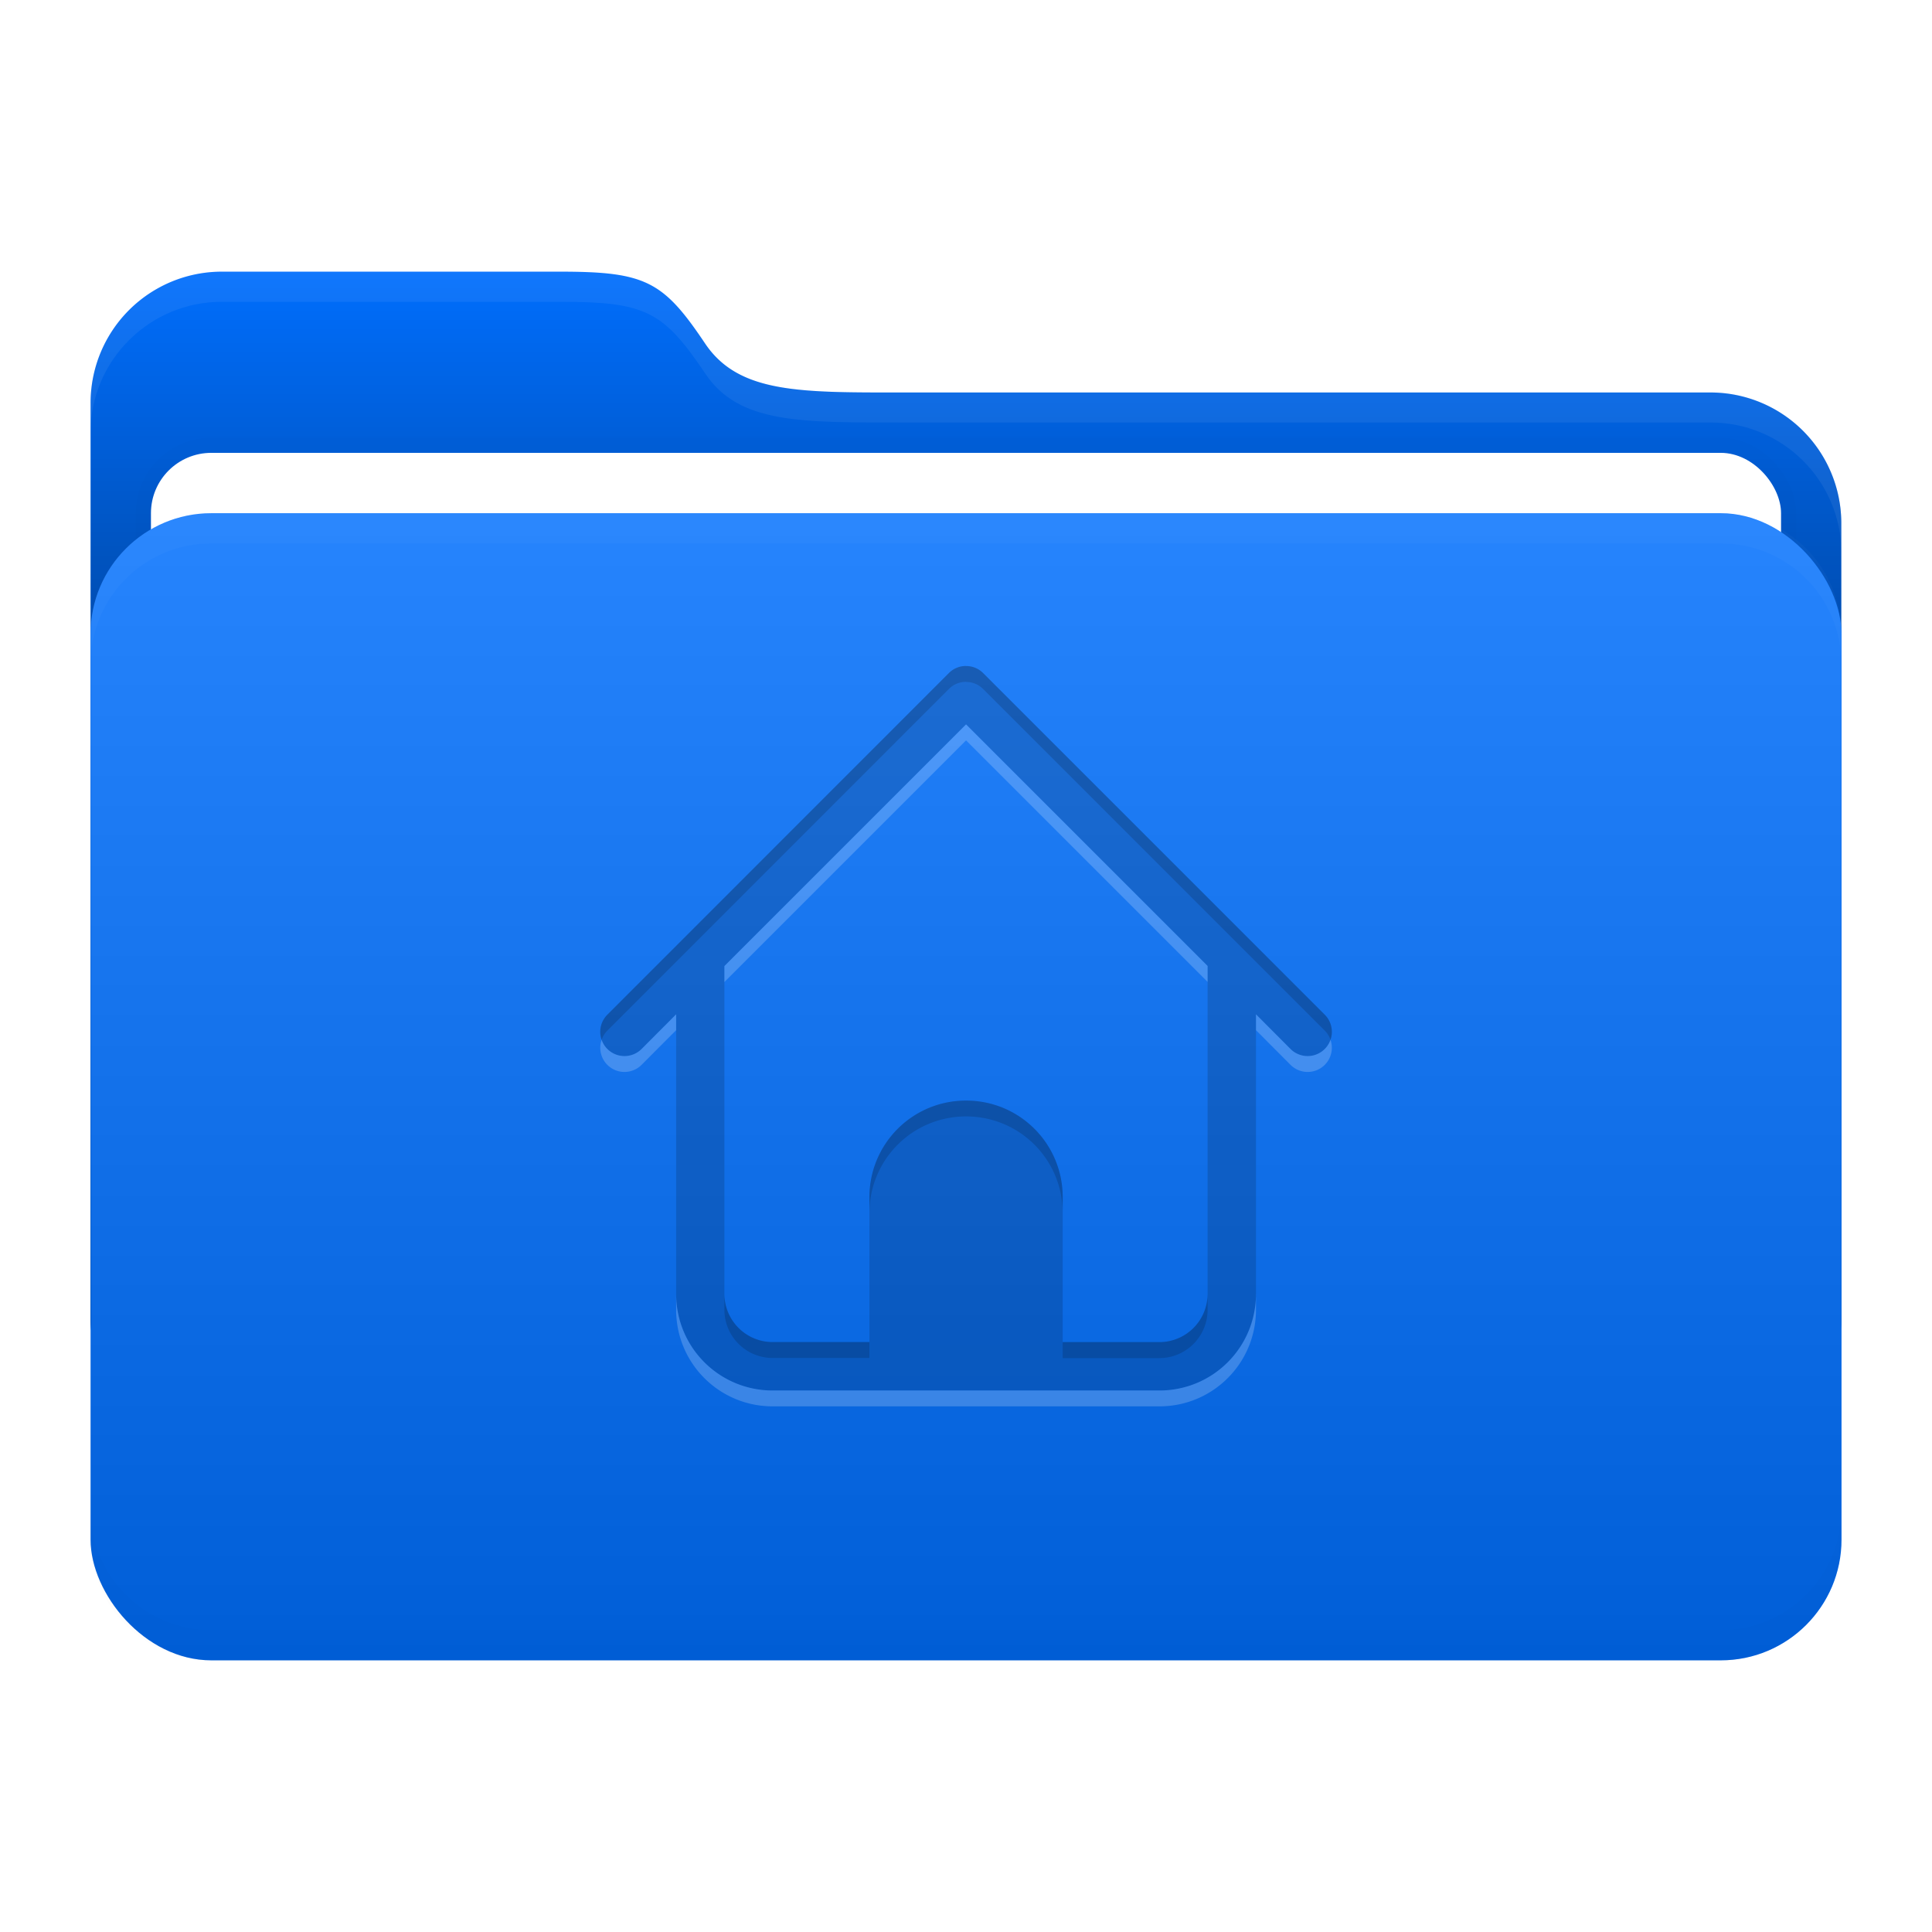 <svg width="64" height="64" version="1.1" viewBox="0 0 16.933 16.933" xmlns="http://www.w3.org/2000/svg">
 <defs>
  <filter id="filter9" x="-.007" y="-.076" width="1.013" height="1.151" color-interpolation-filters="sRGB">
   <feGaussianBlur stdDeviation="0.042"/>
  </filter>
  <filter id="filter11" x="-.007" y="-.043" width="1.014" height="1.087" color-interpolation-filters="sRGB">
   <feGaussianBlur stdDeviation="0.045"/>
  </filter>
  <filter id="filter12" x="-.032" y="-.046" width="1.065" height="1.092" color-interpolation-filters="sRGB">
   <feGaussianBlur stdDeviation="0.137"/>
  </filter>
  <linearGradient id="a" x1="8.466" x2="8.466" y1="12.7" y2="2.381" gradientUnits="userSpaceOnUse">
   <stop offset="0"/>
   <stop stop-opacity="0" offset="1"/>
  </linearGradient>
  <linearGradient id="c" x1="8.467" x2="8.467" y1="4.498" y2="14.552" gradientUnits="userSpaceOnUse">
   <stop stop-color="#fff" offset="0"/>
   <stop offset="1"/>
  </linearGradient>
 </defs>
 <g id="folder">
  <path d="m1.945 2.381h2.965c0.75 0 0.904 0.084 1.27 0.63 0.297 0.441 0.84 0.429 1.756 0.429h7.05a1.146 1.146 0 0 1 1.152 1.152v6.956a1.15 1.15 0 0 1-1.152 1.152h-13.042a1.15 1.15 0 0 1-1.15-1.152v-8.015a1.15 1.15 0 0 1 1.15-1.152z" fill="#006efd"/>
  <path d="m1.945 2.381h2.965c0.75 0 0.904 0.084 1.27 0.63 0.297 0.441 0.84 0.429 1.756 0.429h7.05a1.146 1.146 0 0 1 1.152 1.152v6.956a1.15 1.15 0 0 1-1.152 1.152h-13.042a1.15 1.15 0 0 1-1.15-1.152v-8.015a1.15 1.15 0 0 1 1.15-1.152z" fill="url(#a)"/>
  <rect x="1.323" y="3.969" width="14.287" height="10.054" rx=".529" ry=".529" fill="none" filter="url(#filter12)" opacity=".1" stroke="#000000" stroke-width=".265"/>
  <rect x="1.323" y="3.969" width="14.287" height="10.054" rx=".529" ry=".529" fill="#ffffff" stroke-width=".965"/>
  <rect x=".794" y="4.498" width="15.346" height="10.054" rx="1.058" ry="1.058" fill="#006efd"/>
  <rect x=".793" y="4.498" width="15.346" height="10.054" rx="1.058" ry="1.058" fill="url(#c)" opacity=".15"/>
  <path d="m1.852 4.498c-0.586 0-1.058 0.472-1.058 1.058v0.265c0-0.586 0.472-1.058 1.058-1.058h13.229c0.586 0 1.058 0.472 1.058 1.058v-0.265c0-0.586-0.472-1.058-1.058-1.058z" fill="#ffffff" filter="url(#filter9)" opacity=".15"/>
  <path transform="matrix(1,0,0,-1,0,19.05)" d="m1.852 4.498c-0.586 0-1.058 0.472-1.058 1.058v0.265c0-0.586 0.472-1.058 1.058-1.058h13.229c0.586 0 1.058 0.472 1.058 1.058v-0.265c0-0.586-0.472-1.058-1.058-1.058z" fill="#000000" filter="url(#filter9)" opacity=".1"/>
  <path d="m1.944 2.381c-0.636-6e-4 -1.152 0.516-1.151 1.152v0.26c0.001-0.634 0.516-1.148 1.151-1.148h2.967c0.75 0 0.904 0.084 1.271 0.63 0.296 0.441 0.839 0.428 1.755 0.428h7.05c0.634-0.003 1.149 0.508 1.152 1.14v-0.253c0.003-0.638-0.514-1.155-1.152-1.152h-7.05c-0.916 0-1.459 0.013-1.755-0.428-0.367-0.546-0.521-0.63-1.271-0.63h-2.967z" fill="#ffffff" filter="url(#filter11)" opacity=".25"/>
 </g>
 <path d="M8.467 5.837a.21.21 0 0 0-.15.062L5.323 8.894a.211.211 0 1 0 .3.3l.303-.304v2.45c0 .47.378.847.847.847h3.388c.469 0 .847-.378.847-.847V8.89l.303.304a.211.211 0 1 0 .3-.3L8.617 5.9a.21.21 0 0 0-.15-.062zm0 .512 2.117 2.117v2.874a.423.423 0 0 1-.423.423h-.847v-1.27c0-.47-.378-.847-.847-.847s-.847.378-.847.847v1.27h-.847a.423.423 0 0 1-.424-.423V8.467z" fill="#000000" opacity=".15"/>
 <path d="m8.467 5.837a0.21 0.21 0 0 0-0.15 0.061l-2.994 2.995a0.212 0.212 0 0 0-0.05 0.22 0.212 0.212 0 0 1 0.05-0.08l2.994-2.995a0.21 0.21 0 0 1 0.15-0.062v0.001a0.21 0.21 0 0 1 0.15 0.062l2.994 2.994a0.212 0.212 0 0 1 0.05 0.08 0.212 0.212 0 0 0-0.05-0.22l-2.994-2.994a0.21 0.21 0 0 0-0.15-0.062v-5.167e-4zm0 3.809c-0.469 0-0.847 0.378-0.847 0.847v0.139c0-0.469 0.378-0.847 0.847-0.847s0.847 0.377 0.847 0.847v-0.139c0-0.47-0.378-0.847-0.847-0.847zm-2.118 1.694v0.139a0.423 0.423 0 0 0 0.424 0.423h0.847v-0.14h-0.847a0.423 0.423 0 0 1-0.424-0.423zm4.235 0a0.423 0.423 0 0 1-0.423 0.423h-0.847v0.14h0.847a0.423 0.423 0 0 0 0.423-0.423v-0.139z" fill="#000000" opacity=".15"/>
 <path d="m8.467 6.349-2.118 2.118v0.14l2.118-2.118 2.117 2.117v-0.14l-2.117-2.117zm-2.541 2.541-0.303 0.304a0.212 0.212 0 0 1-0.35-0.081 0.212 0.212 0 0 0 0.35 0.22l0.303-0.304v-0.139zm5.082 0v0.139l0.303 0.304a0.212 0.212 0 0 0 0.35-0.22 0.212 0.212 0 0 1-0.35 0.081l-0.303-0.304zm-5.082 2.45v0.139c0 0.47 0.378 0.847 0.847 0.847h3.388c0.469 0 0.847-0.378 0.847-0.847v-0.139c0 0.469-0.378 0.847-0.847 0.847h-3.388c-0.469 0-0.847-0.377-0.847-0.847z" fill="#ffffff" opacity=".2"/>
</svg>
